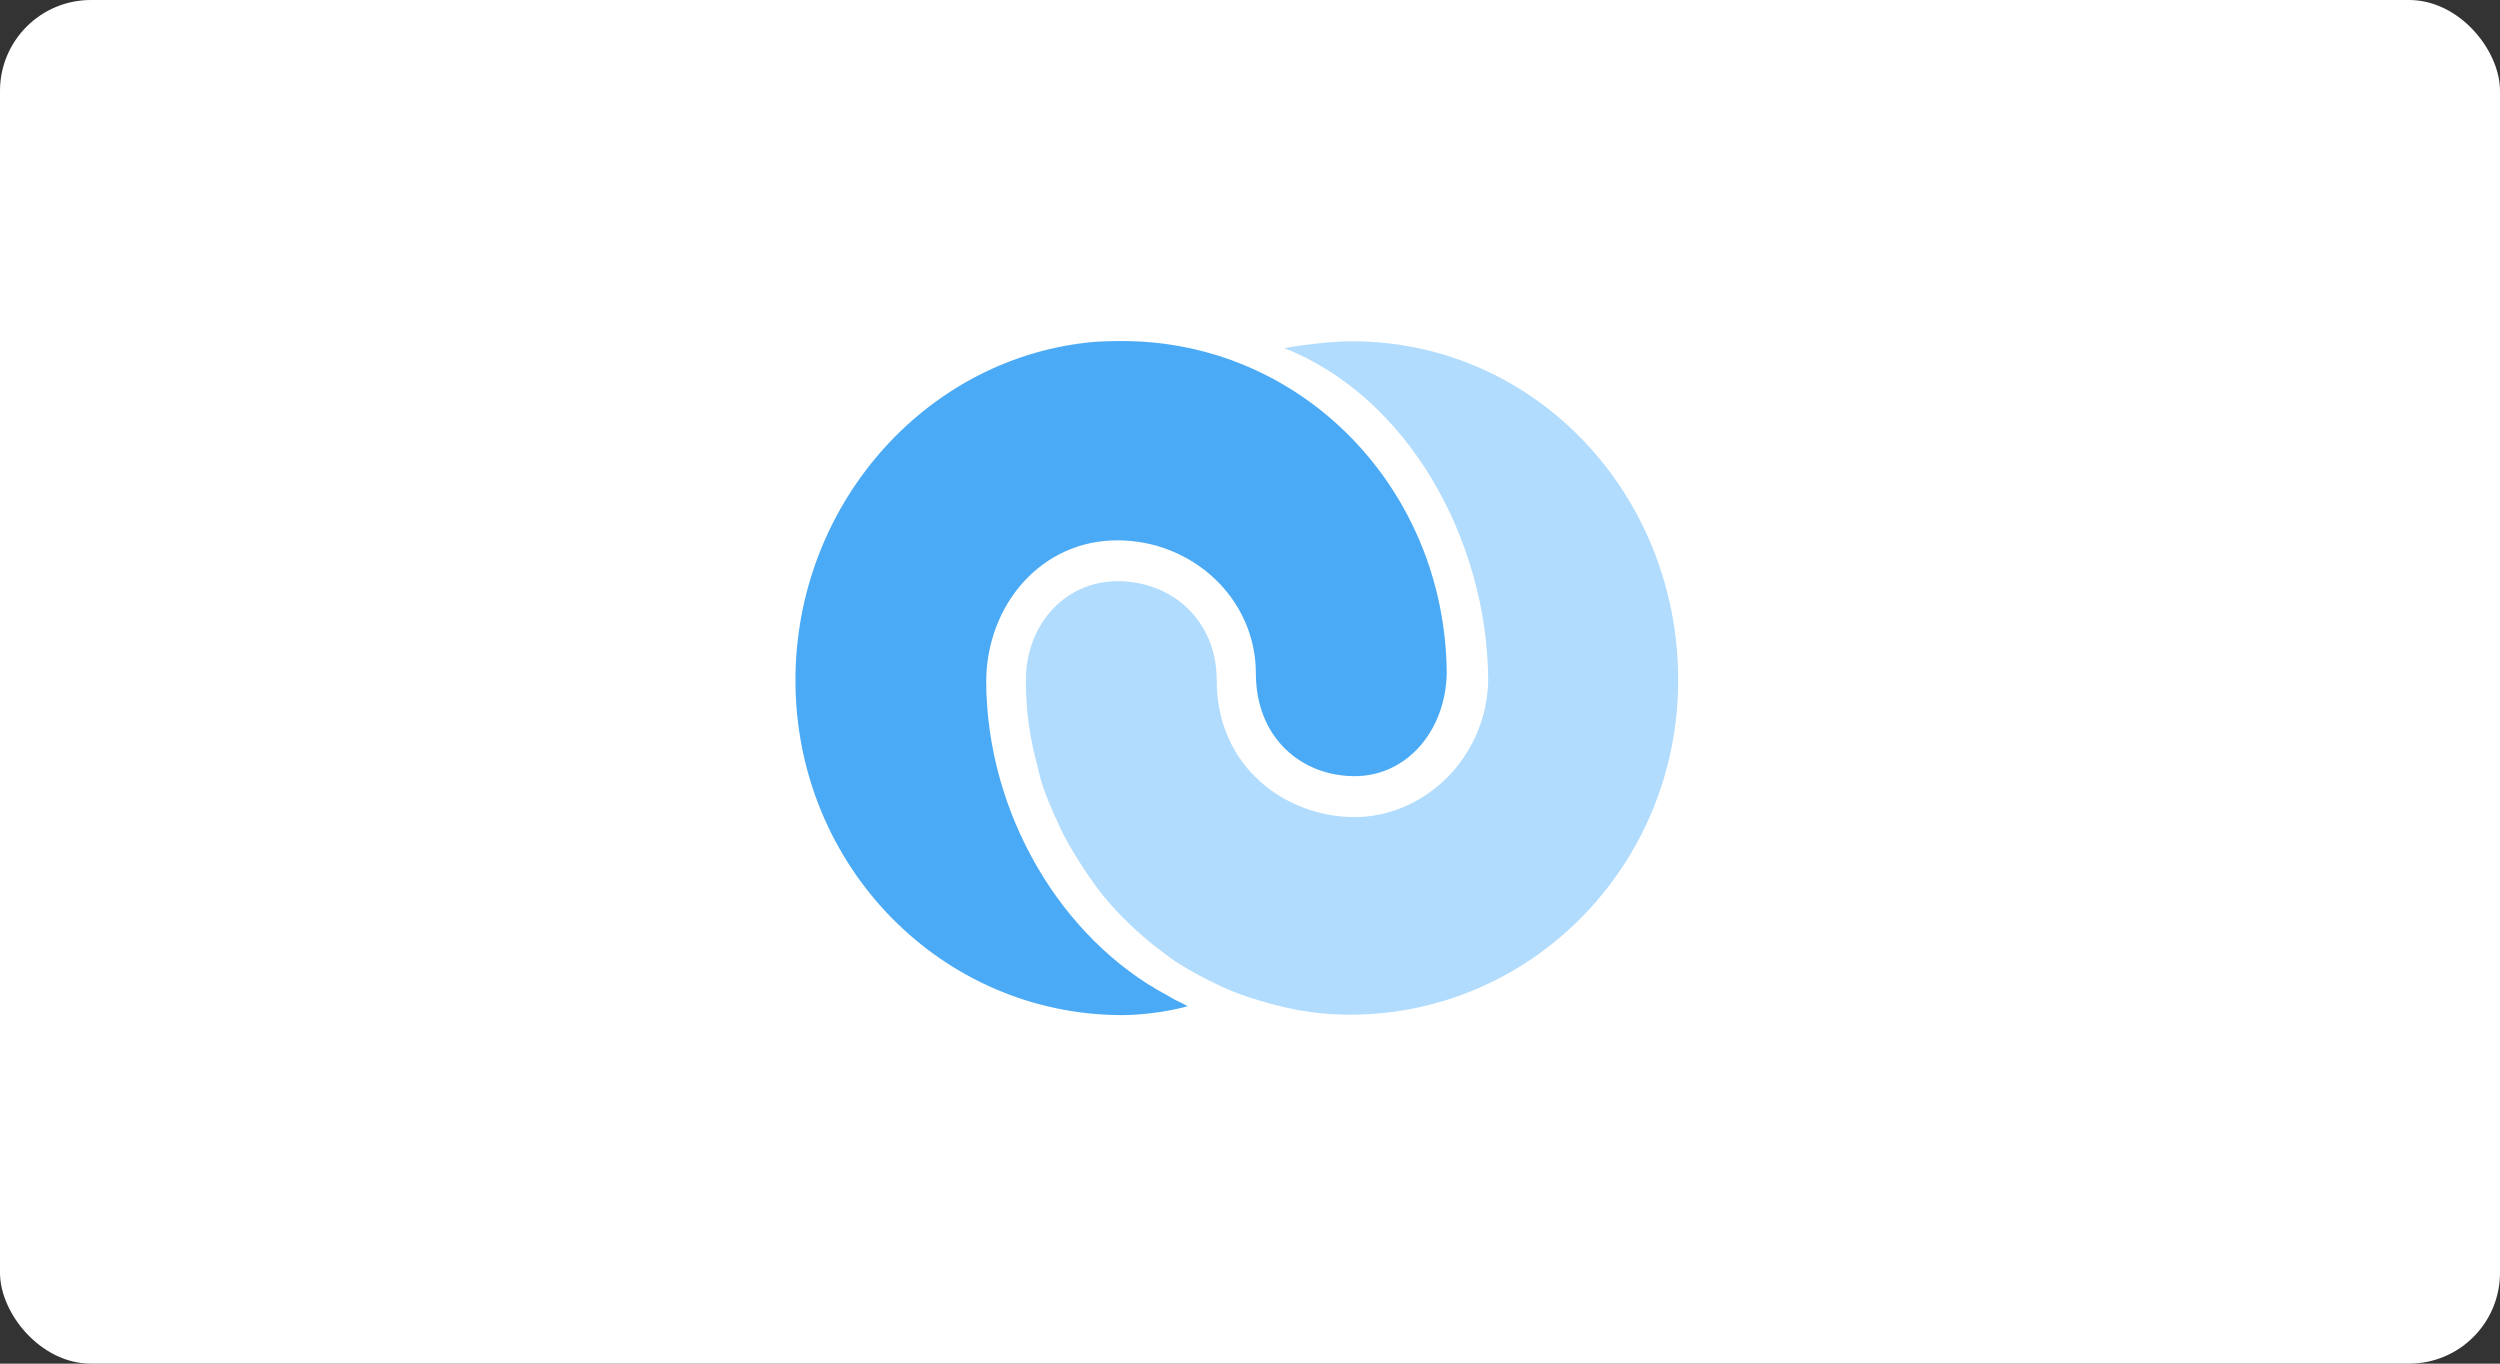 <svg xmlns="http://www.w3.org/2000/svg" width="110" height="60" viewBox="0 0 110 60">
  <rect x="0" y="0" width="110" height="60" fill="#333333" stroke="none"/>
  <g fill="none" fill-rule="evenodd">
    <rect width="110" height="60" fill="#FFF" rx="4"/>
    <g transform="translate(35 15)">
      <path fill="#4AAAF5" fill-rule="nonzero" d="M12.86,0.071 C13.372,0.015 13.869,0.007 14.388,0.007 C22.269,0.007 28.597,6.483 28.657,14.626 C28.604,17.147 26.909,19.151 24.603,19.151 C22.275,19.151 20.258,17.477 20.258,14.626 C20.258,11.358 17.489,8.775 14.161,8.775 C10.833,8.775 8.438,11.574 8.393,14.928 C8.393,20.802 11.715,26.327 16.35,28.79 C16.745,29.041 16.9,29.068 17.259,29.273 C16.227,29.563 15.039,29.665 14.388,29.665 C6.444,29.665 0,23.119 0,14.928 C0,7.325 5.585,0.866 12.86,0.071 Z"/>
      <path fill="#B1DCFD" d="M21.51,0.318 C26.892,2.437 30.435,8.658 30.481,14.922 C30.408,18.421 27.591,20.953 24.609,20.953 C21.627,20.953 18.535,18.803 18.535,14.922 C18.535,12.33 16.597,10.572 14.171,10.572 C11.885,10.572 10.14,12.461 10.14,14.922 C10.14,17.06 10.55,18.264 10.754,19.146 C10.959,20.028 11.768,21.672 11.788,21.712 C11.865,21.868 12.634,23.302 13.614,24.498 C14.536,25.624 15.67,26.517 15.755,26.586 C15.835,26.651 16.461,27.129 16.702,27.293 C16.79,27.354 18.346,28.356 19.881,28.856 C21.413,29.355 22.707,29.645 24.411,29.645 C32.334,29.645 38.84,23.114 38.84,14.922 C38.84,6.731 32.529,0.017 24.49,0.017 C23.633,0.017 22.326,0.169 21.51,0.318 Z"/>
    </g>
  </g>
</svg>
